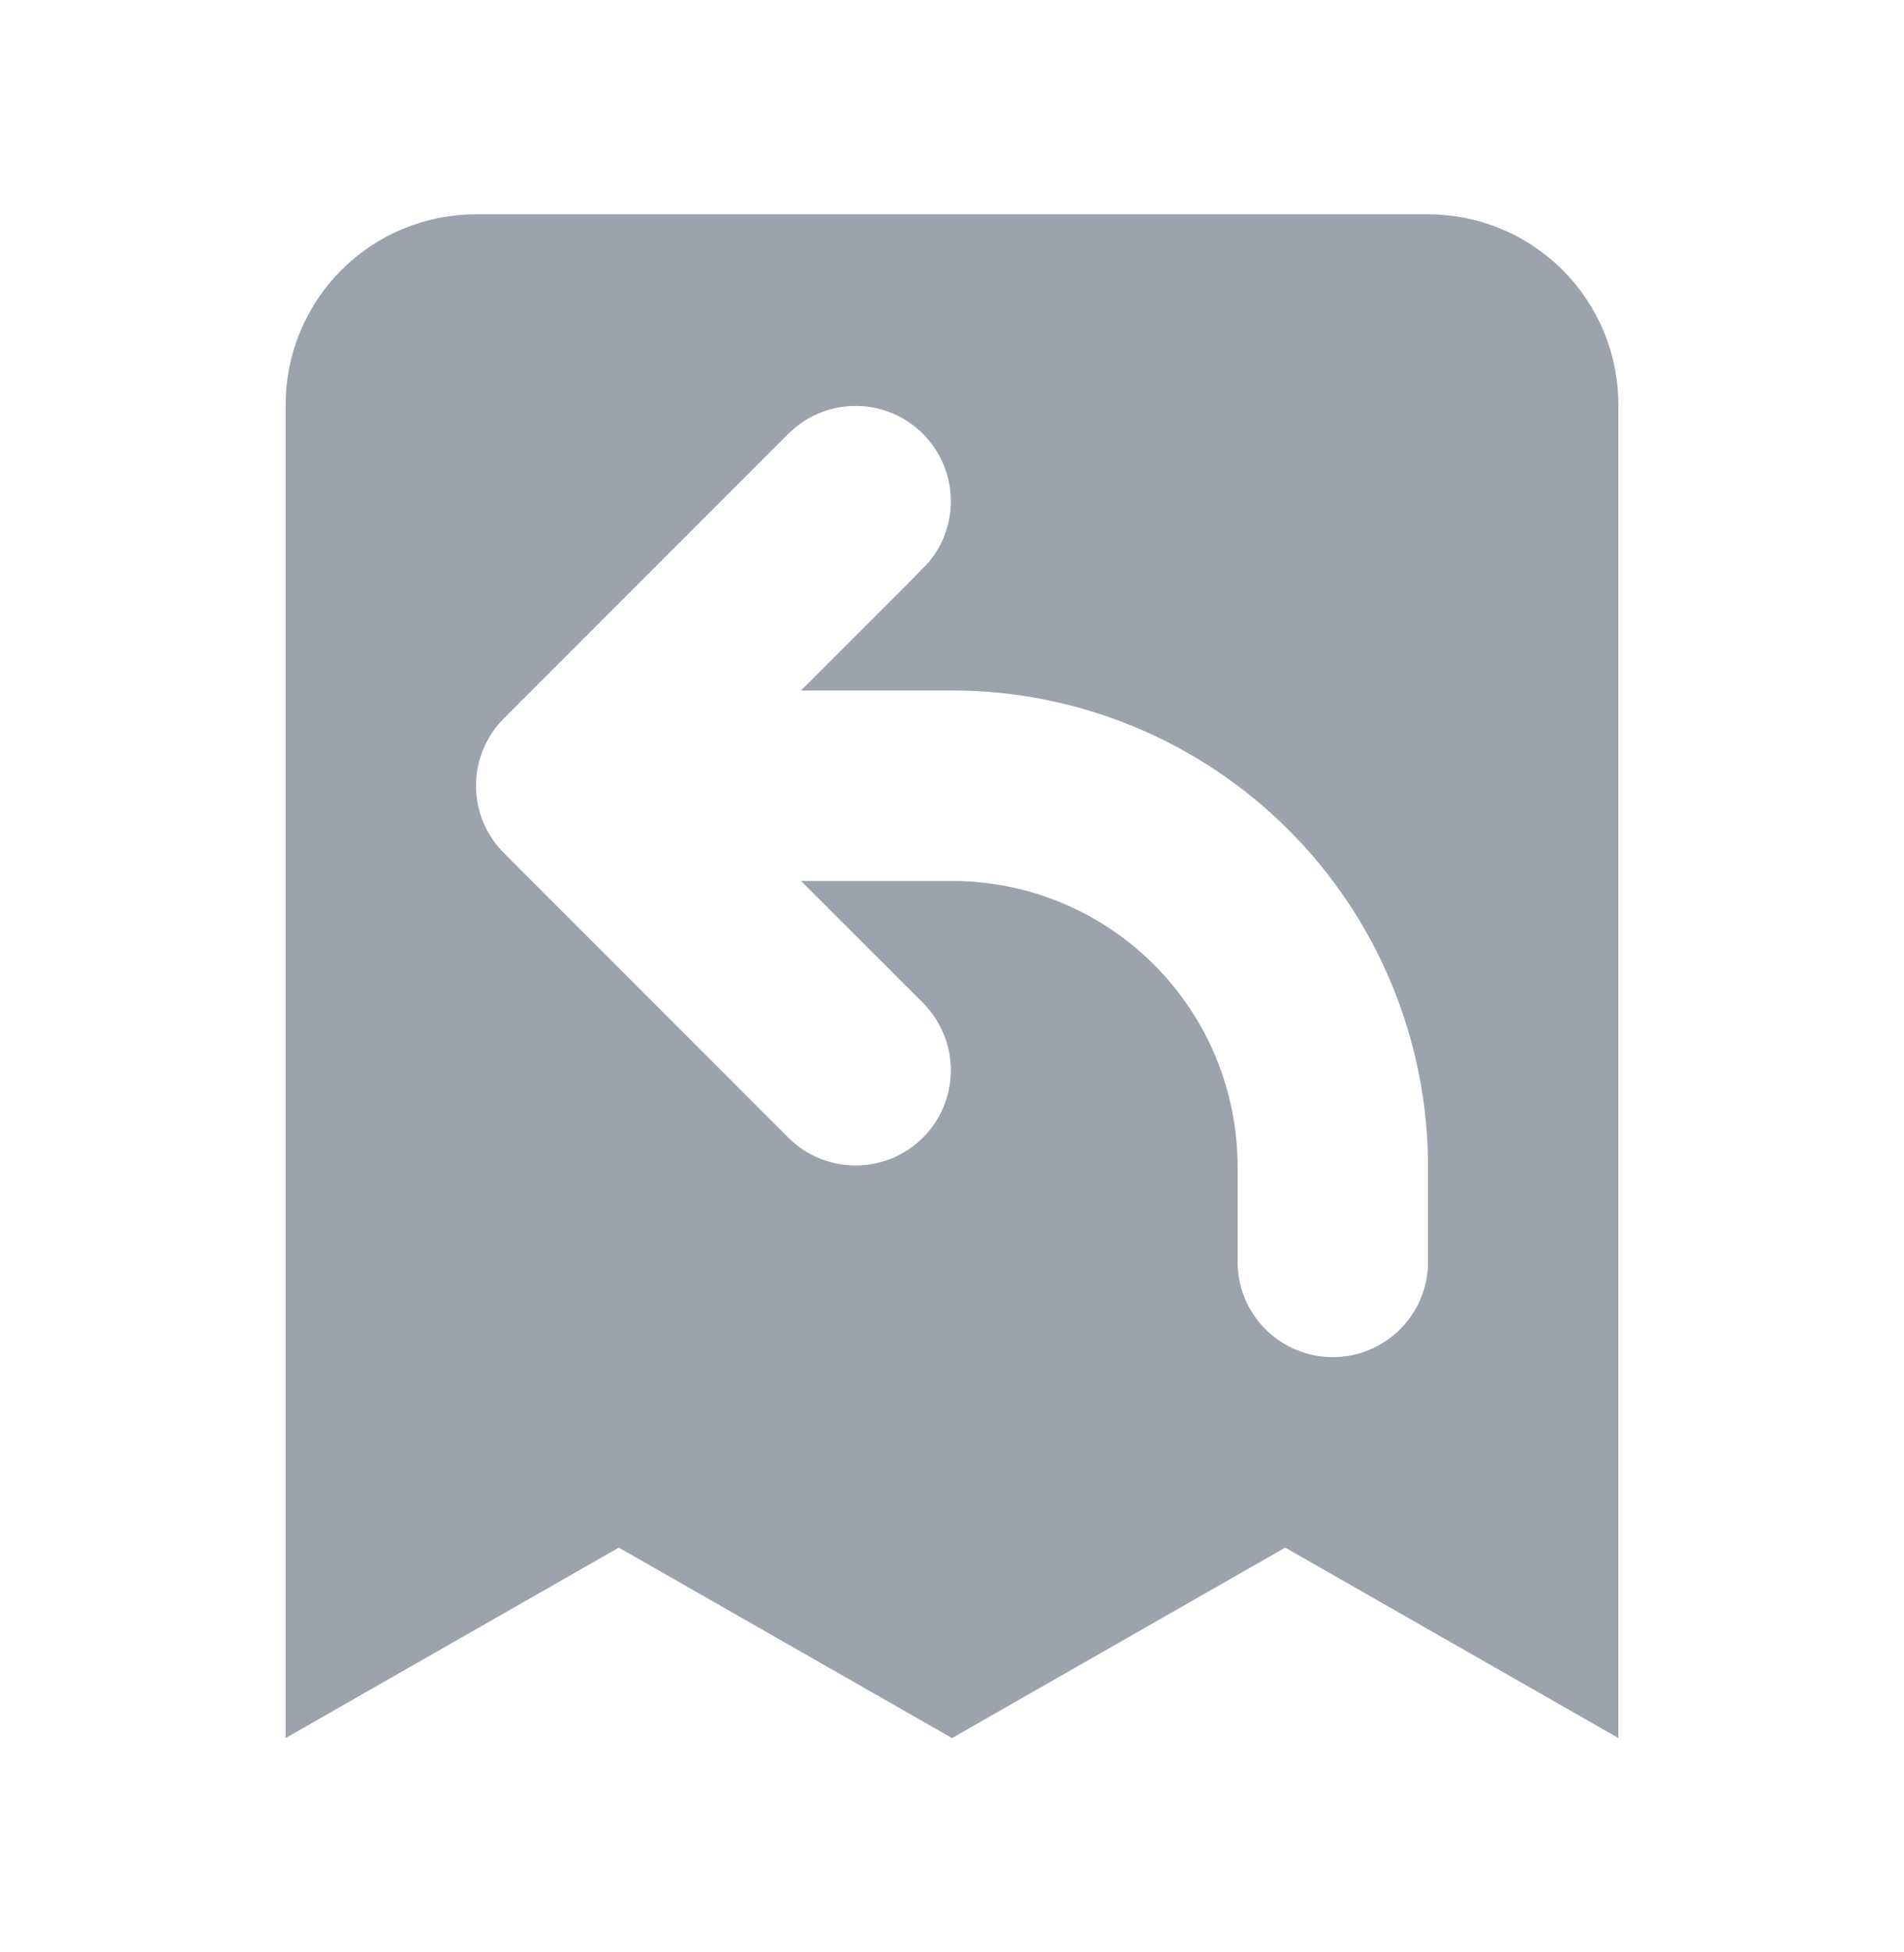 <svg width="40" height="41" viewBox="0 0 40 41" fill="none" xmlns="http://www.w3.org/2000/svg">
<path d="M13.248 32.066L13 31.924L12.752 32.066L6.5 35.638V8.5C6.5 7.572 6.869 6.681 7.525 6.025C8.181 5.369 9.072 5 10 5H30C30.928 5 31.819 5.369 32.475 6.025C33.131 6.681 33.5 7.572 33.5 8.5V35.638L27.248 32.066L27 31.924L26.752 32.066L20 35.924L13.248 32.066ZM16.239 8.726L16.239 8.726L16.232 8.732L10.232 14.732L10.232 14.732C9.764 15.201 9.5 15.837 9.5 16.5C9.5 17.163 9.764 17.799 10.232 18.267L10.232 18.268L16.232 24.268L16.232 24.268L16.239 24.274C16.71 24.729 17.342 24.981 17.997 24.975C18.653 24.97 19.28 24.707 19.743 24.243C20.207 23.78 20.47 23.153 20.475 22.497C20.481 21.842 20.229 21.21 19.774 20.739L19.774 20.739L19.768 20.732L18.035 19H20C21.459 19 22.858 19.579 23.889 20.611C24.921 21.642 25.5 23.041 25.5 24.5V26.5C25.5 27.163 25.763 27.799 26.232 28.268C26.701 28.737 27.337 29 28 29C28.663 29 29.299 28.737 29.768 28.268C30.237 27.799 30.5 27.163 30.5 26.5V24.5C30.5 21.715 29.394 19.044 27.425 17.075C25.456 15.106 22.785 14 20 14H18.035L19.768 12.268L19.414 11.914L19.774 12.261C20.229 11.79 20.481 11.158 20.475 10.503C20.47 9.847 20.207 9.22 19.743 8.757C19.28 8.293 18.653 8.03 17.997 8.025C17.342 8.019 16.71 8.271 16.239 8.726Z" fill="#9CA3AF" stroke="#9CA3AF"/>
</svg>
